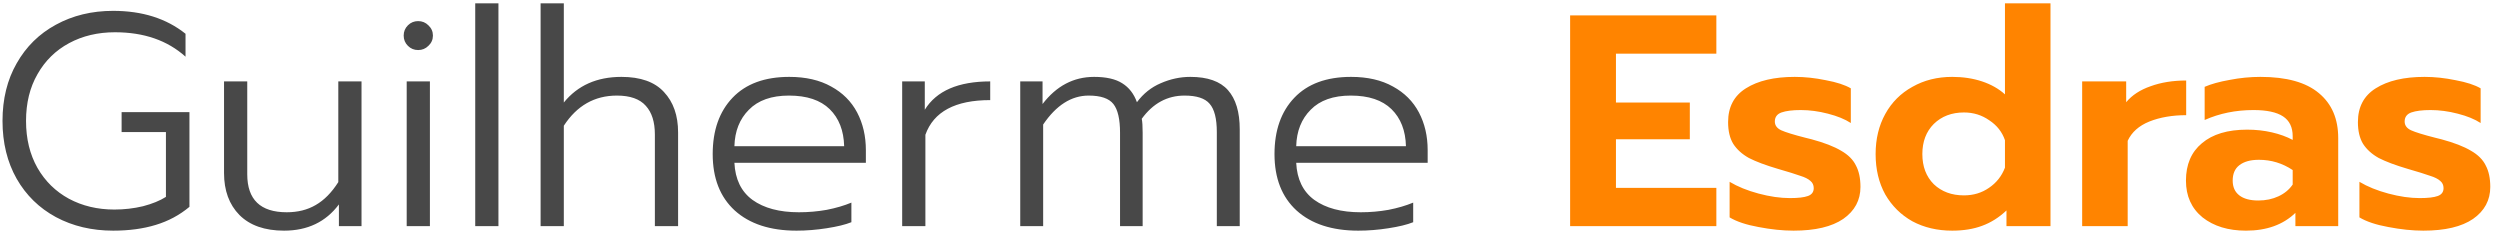 <svg width="199" height="19" viewBox="0 0 199 19" fill="none" xmlns="http://www.w3.org/2000/svg">
  <path
    d="M9.008 18.36C7.312 18.36 5.792 18 4.448 17.28C3.12 16.56 2.08 15.544 1.328 14.232C0.576 12.904 0.2 11.368 0.2 9.624C0.2 7.88 0.576 6.352 1.328 5.04C2.08 3.712 3.12 2.688 4.448 1.968C5.792 1.232 7.312 0.864 9.008 0.864C11.328 0.864 13.248 1.472 14.768 2.688V4.512C13.328 3.216 11.456 2.568 9.152 2.568C7.792 2.568 6.576 2.856 5.504 3.432C4.432 4.008 3.592 4.832 2.984 5.904C2.376 6.96 2.072 8.2 2.072 9.624C2.072 11.048 2.376 12.296 2.984 13.368C3.592 14.424 4.424 15.24 5.48 15.816C6.552 16.392 7.76 16.68 9.104 16.68C9.888 16.68 10.648 16.592 11.384 16.416C12.12 16.224 12.728 15.976 13.208 15.672V10.512H9.68V8.928H15.08V16.464C14.296 17.12 13.4 17.6 12.392 17.904C11.4 18.208 10.272 18.36 9.008 18.36ZM22.609 18.36C21.073 18.36 19.889 17.944 19.057 17.112C18.241 16.28 17.833 15.168 17.833 13.776V6.48H19.681V13.872C19.681 15.888 20.729 16.896 22.825 16.896C23.705 16.896 24.473 16.704 25.129 16.32C25.801 15.936 26.401 15.328 26.929 14.496V6.48H28.777V18H26.977V16.272C25.937 17.664 24.481 18.36 22.609 18.36ZM33.285 3.984C32.965 3.984 32.693 3.872 32.469 3.648C32.245 3.424 32.133 3.152 32.133 2.832C32.133 2.512 32.245 2.24 32.469 2.016C32.693 1.792 32.965 1.68 33.285 1.68C33.605 1.68 33.877 1.792 34.101 2.016C34.341 2.24 34.461 2.512 34.461 2.832C34.461 3.152 34.341 3.424 34.101 3.648C33.877 3.872 33.605 3.984 33.285 3.984ZM32.373 6.48H34.221V18H32.373V6.48ZM37.828 0.264H39.676V18H37.828V0.264ZM43.032 0.264H44.88V8.16C45.984 6.8 47.512 6.12 49.464 6.12C50.984 6.12 52.112 6.52 52.848 7.32C53.6 8.12 53.976 9.192 53.976 10.536V18H52.128V10.704C52.128 9.712 51.888 8.952 51.408 8.424C50.928 7.88 50.16 7.608 49.104 7.608C47.328 7.608 45.92 8.408 44.88 10.008V18H43.032V0.264ZM63.403 18.36C61.307 18.36 59.667 17.824 58.483 16.752C57.315 15.68 56.731 14.184 56.731 12.264C56.731 10.376 57.259 8.88 58.315 7.776C59.371 6.672 60.875 6.12 62.827 6.12C64.139 6.12 65.251 6.376 66.163 6.888C67.075 7.384 67.763 8.072 68.227 8.952C68.691 9.832 68.923 10.832 68.923 11.952V12.96H58.459C58.523 14.272 59.003 15.256 59.899 15.912C60.811 16.568 62.043 16.896 63.595 16.896C64.347 16.896 65.083 16.832 65.803 16.704C66.539 16.56 67.195 16.368 67.771 16.128V17.688C67.291 17.88 66.635 18.04 65.803 18.168C64.987 18.296 64.187 18.36 63.403 18.36ZM67.195 11.64C67.163 10.392 66.779 9.408 66.043 8.688C65.307 7.968 64.227 7.608 62.803 7.608C61.411 7.608 60.347 7.984 59.611 8.736C58.875 9.472 58.491 10.44 58.459 11.64H67.195ZM71.813 6.48H73.613V8.736C74.541 7.232 76.277 6.48 78.821 6.48V7.968C76.037 7.968 74.317 8.888 73.661 10.728V18H71.813V6.48ZM81.211 6.48H82.987V8.28C84.091 6.84 85.459 6.12 87.091 6.12C88.051 6.12 88.795 6.288 89.323 6.624C89.867 6.96 90.259 7.464 90.499 8.136C91.011 7.448 91.643 6.944 92.395 6.624C93.163 6.288 93.947 6.12 94.747 6.12C96.123 6.12 97.123 6.472 97.747 7.176C98.371 7.88 98.683 8.92 98.683 10.296V18H96.859V10.512C96.859 9.44 96.667 8.688 96.283 8.256C95.915 7.824 95.251 7.608 94.291 7.608C92.915 7.608 91.779 8.224 90.883 9.456C90.931 9.68 90.955 10.048 90.955 10.56V18H89.155V10.56C89.155 9.488 88.979 8.728 88.627 8.28C88.275 7.832 87.619 7.608 86.659 7.608C85.283 7.608 84.075 8.376 83.035 9.912V18H81.211V6.48ZM108.122 18.36C106.026 18.36 104.386 17.824 103.202 16.752C102.034 15.68 101.45 14.184 101.45 12.264C101.45 10.376 101.978 8.88 103.034 7.776C104.09 6.672 105.594 6.12 107.546 6.12C108.858 6.12 109.97 6.376 110.882 6.888C111.794 7.384 112.482 8.072 112.946 8.952C113.41 9.832 113.642 10.832 113.642 11.952V12.96H103.178C103.242 14.272 103.722 15.256 104.618 15.912C105.53 16.568 106.762 16.896 108.314 16.896C109.066 16.896 109.802 16.832 110.522 16.704C111.258 16.56 111.914 16.368 112.49 16.128V17.688C112.01 17.88 111.354 18.04 110.522 18.168C109.706 18.296 108.906 18.36 108.122 18.36ZM111.914 11.64C111.882 10.392 111.498 9.408 110.762 8.688C110.026 7.968 108.946 7.608 107.522 7.608C106.13 7.608 105.066 7.984 104.33 8.736C103.594 9.472 103.21 10.44 103.178 11.64H111.914Z"
    fill="#484848" />
  <path
    d="M124.982 1.224H136.622V4.272H128.63V8.16H134.51V11.088H128.63V14.952H136.622V18H124.982V1.224ZM142.765 18.36C141.901 18.36 140.973 18.264 139.981 18.072C139.005 17.896 138.237 17.64 137.677 17.304V14.472C138.317 14.856 139.085 15.168 139.981 15.408C140.877 15.648 141.709 15.768 142.477 15.768C143.133 15.768 143.613 15.712 143.917 15.6C144.221 15.488 144.373 15.28 144.373 14.976C144.373 14.736 144.285 14.544 144.109 14.4C143.933 14.24 143.661 14.104 143.293 13.992C142.941 13.864 142.349 13.68 141.517 13.44C140.541 13.152 139.773 12.864 139.213 12.576C138.669 12.272 138.253 11.896 137.965 11.448C137.693 11 137.557 10.424 137.557 9.72C137.557 8.52 138.029 7.624 138.973 7.032C139.933 6.424 141.229 6.12 142.861 6.12C143.661 6.12 144.485 6.208 145.333 6.384C146.197 6.544 146.861 6.76 147.325 7.032V9.792C146.861 9.488 146.253 9.24 145.501 9.048C144.765 8.856 144.045 8.76 143.341 8.76C142.685 8.76 142.173 8.824 141.805 8.952C141.453 9.08 141.277 9.32 141.277 9.672C141.277 9.976 141.445 10.208 141.781 10.368C142.133 10.528 142.781 10.728 143.725 10.968L144.205 11.088C145.213 11.36 145.997 11.664 146.557 12C147.117 12.32 147.509 12.712 147.733 13.176C147.973 13.624 148.093 14.192 148.093 14.88C148.093 15.936 147.637 16.784 146.725 17.424C145.813 18.048 144.493 18.36 142.765 18.36ZM155.395 18.36C154.211 18.36 153.155 18.112 152.227 17.616C151.315 17.104 150.595 16.392 150.067 15.48C149.555 14.552 149.299 13.48 149.299 12.264C149.299 11.064 149.555 10 150.067 9.072C150.579 8.144 151.299 7.424 152.227 6.912C153.155 6.384 154.211 6.12 155.395 6.12C156.259 6.12 157.051 6.24 157.771 6.48C158.491 6.72 159.099 7.064 159.595 7.512V0.264H163.219V18H159.715V16.752C159.123 17.312 158.475 17.72 157.771 17.976C157.083 18.232 156.291 18.36 155.395 18.36ZM156.331 15.552C157.083 15.552 157.747 15.352 158.323 14.952C158.915 14.552 159.339 14.016 159.595 13.344V11.16C159.371 10.504 158.955 9.976 158.347 9.576C157.755 9.16 157.083 8.952 156.331 8.952C155.355 8.952 154.555 9.256 153.931 9.864C153.323 10.472 153.019 11.272 153.019 12.264C153.019 13.256 153.323 14.056 153.931 14.664C154.555 15.256 155.355 15.552 156.331 15.552ZM165.74 6.48H169.244V8.136C169.708 7.576 170.356 7.152 171.188 6.864C172.02 6.56 172.964 6.408 174.02 6.408V9.168C172.916 9.168 171.94 9.336 171.092 9.672C170.26 10.008 169.684 10.52 169.364 11.208V18H165.74V6.48ZM178.778 18.36C177.37 18.36 176.218 18.008 175.322 17.304C174.442 16.584 174.002 15.608 174.002 14.376C174.002 13.096 174.426 12.104 175.274 11.4C176.122 10.68 177.322 10.32 178.874 10.32C179.562 10.32 180.218 10.392 180.842 10.536C181.466 10.68 182.018 10.88 182.498 11.136V10.848C182.498 10.128 182.242 9.6 181.73 9.264C181.218 8.928 180.434 8.76 179.378 8.76C177.97 8.76 176.674 9.024 175.49 9.552V6.912C176.002 6.688 176.666 6.504 177.482 6.36C178.298 6.2 179.114 6.12 179.93 6.12C182.01 6.12 183.562 6.552 184.586 7.416C185.61 8.264 186.122 9.456 186.122 10.992V18H182.714V16.944C181.738 17.888 180.426 18.36 178.778 18.36ZM179.762 15.96C180.354 15.96 180.89 15.848 181.37 15.624C181.85 15.4 182.226 15.088 182.498 14.688V13.536C181.682 12.992 180.786 12.72 179.81 12.72C179.138 12.72 178.618 12.864 178.25 13.152C177.898 13.424 177.722 13.832 177.722 14.376C177.722 14.888 177.898 15.28 178.25 15.552C178.602 15.824 179.106 15.96 179.762 15.96ZM192.898 18.36C192.034 18.36 191.106 18.264 190.114 18.072C189.138 17.896 188.37 17.64 187.81 17.304V14.472C188.45 14.856 189.218 15.168 190.114 15.408C191.01 15.648 191.842 15.768 192.61 15.768C193.266 15.768 193.746 15.712 194.05 15.6C194.354 15.488 194.506 15.28 194.506 14.976C194.506 14.736 194.418 14.544 194.242 14.4C194.066 14.24 193.794 14.104 193.426 13.992C193.074 13.864 192.482 13.68 191.65 13.44C190.674 13.152 189.906 12.864 189.346 12.576C188.802 12.272 188.386 11.896 188.098 11.448C187.826 11 187.69 10.424 187.69 9.72C187.69 8.52 188.162 7.624 189.106 7.032C190.066 6.424 191.362 6.12 192.994 6.12C193.794 6.12 194.618 6.208 195.466 6.384C196.33 6.544 196.994 6.76 197.458 7.032V9.792C196.994 9.488 196.386 9.24 195.634 9.048C194.898 8.856 194.178 8.76 193.474 8.76C192.818 8.76 192.306 8.824 191.938 8.952C191.586 9.08 191.41 9.32 191.41 9.672C191.41 9.976 191.578 10.208 191.914 10.368C192.266 10.528 192.914 10.728 193.858 10.968L194.338 11.088C195.346 11.36 196.13 11.664 196.69 12C197.25 12.32 197.642 12.712 197.866 13.176C198.106 13.624 198.226 14.192 198.226 14.88C198.226 15.936 197.77 16.784 196.858 17.424C195.946 18.048 194.626 18.36 192.898 18.36Z"
    fill="#FF8400" />
</svg>